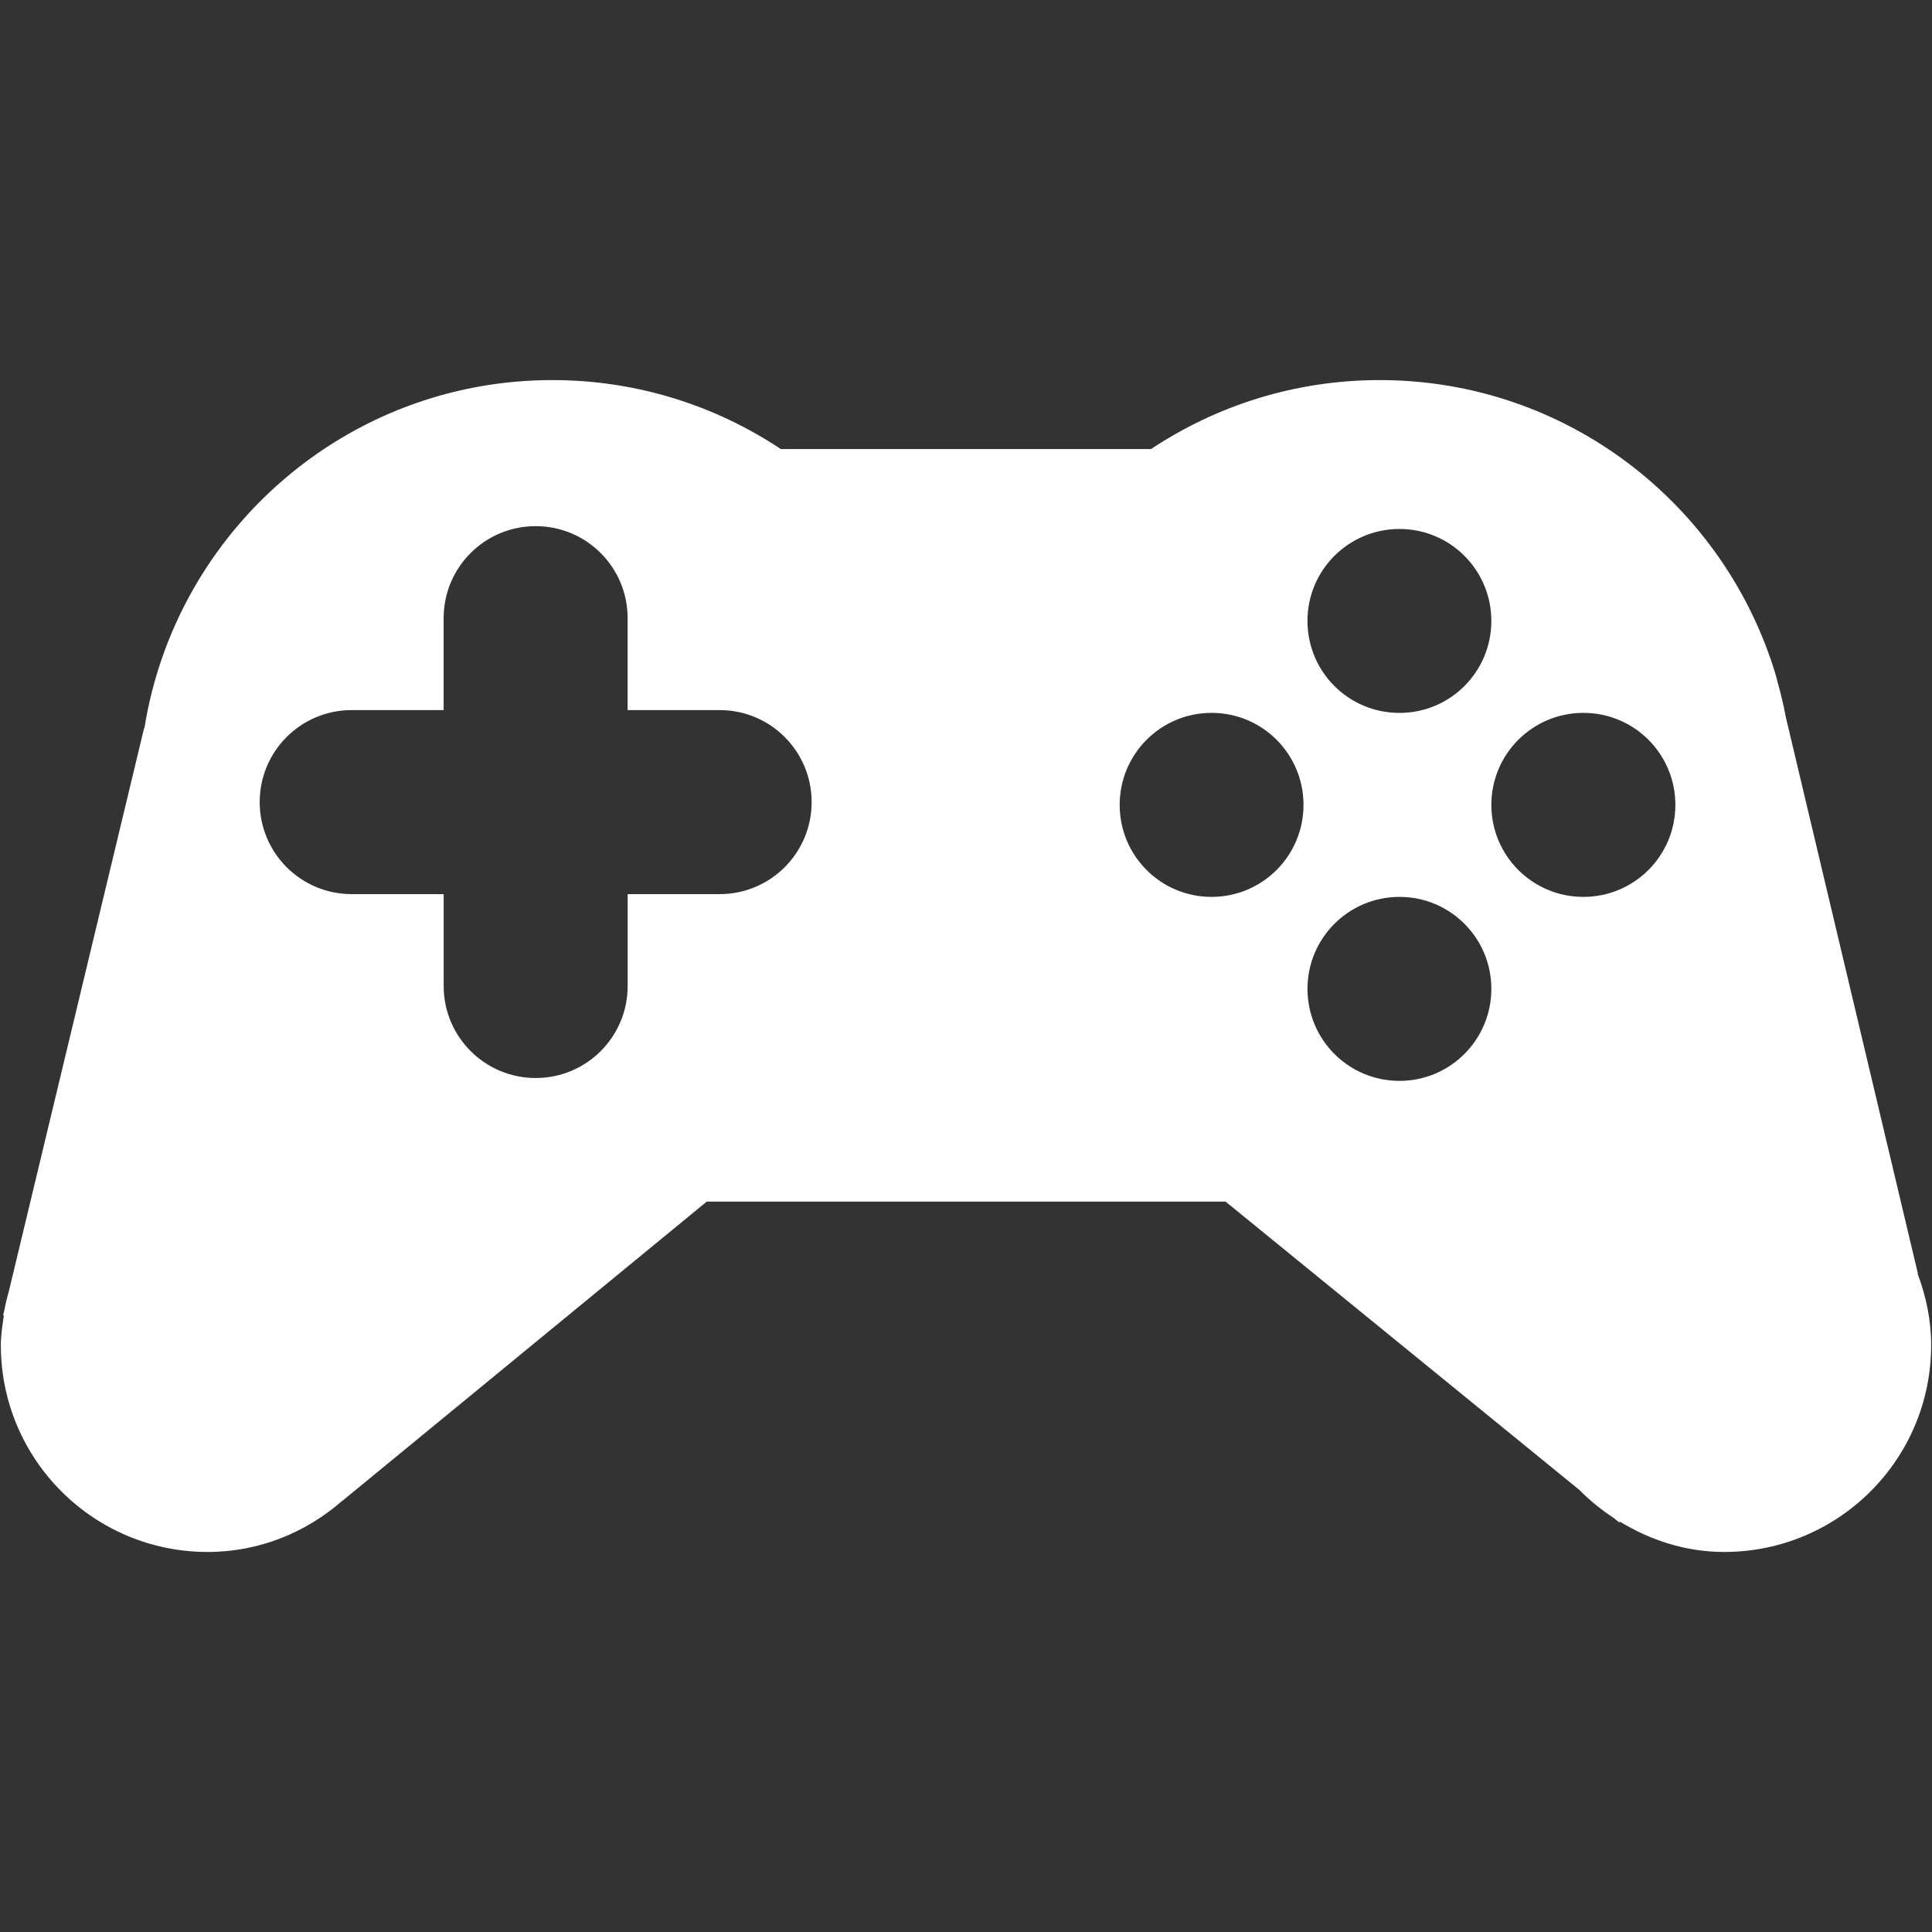 <svg width="48" height="48" xmlns="http://www.w3.org/2000/svg">

 <rect width="100%" height="100%" fill="#333333" stroke="none"/>

 <g>
  <title>background</title>
  <rect fill="none" id="canvas_background" height="402" width="582" y="-1" x="-1"/>
 </g>
 <g>
  <title>Layer 1</title>
  <path id="svg_1" fill="#ffffff" d="m47.641,31.641l0.008,-0.002l-3.28,-13.819c-0.057,-0.307 -0.129,-0.606 -0.213,-0.901l-0.03,-0.122l0,0c-1.262,-4.25 -5.189,-7.354 -9.849,-7.354c-2.101,0 -4.053,0.633 -5.68,1.714l-9.197,0c-1.626,-1.081 -3.578,-1.714 -5.676,-1.714c-5.12,0 -9.354,3.75 -10.136,8.647l-0.008,0l-3.356,13.974c-0.042,0.16 -0.086,0.318 -0.114,0.48l-0.031,0.129l0.016,0.016c-0.035,0.242 -0.074,0.48 -0.074,0.73c0,2.84 2.3,5.139 5.138,5.139c1.291,0 2.456,-0.49 3.353,-1.279l0.001,0.004l9.047,-7.43l12.888,0l8.791,7.164c0.254,0.258 0.539,0.49 0.846,0.691l0.155,0.125l0,-0.031c0.762,0.463 1.638,0.756 2.597,0.756c2.84,0 5.142,-2.299 5.142,-5.139c0,-0.628 -0.129,-1.222 -0.338,-1.778zm-12.871,-18.499c1.263,0 2.282,1.023 2.282,2.284c0,1.265 -1.02,2.286 -2.282,2.286c-1.266,0 -2.286,-1.021 -2.286,-2.286c-0.001,-1.26 1.02,-2.284 2.286,-2.284zm-14.605,6.786c0,1.263 -1.021,2.286 -2.284,2.286l-2.287,0l0,2.284c0,1.261 -1.021,2.285 -2.284,2.285c-1.264,0 -2.287,-1.023 -2.287,-2.285l0,-2.284l-2.285,0c-1.264,0 -2.286,-1.023 -2.286,-2.286l0,0c0,-1.263 1.022,-2.286 2.286,-2.286l2.284,0l0,-2.284c0,-1.264 1.022,-2.286 2.287,-2.286c1.263,0 2.284,1.022 2.284,2.286l0,2.284l2.287,0c1.263,0 2.285,1.024 2.285,2.286l0,0zm9.935,2.355c-1.263,0 -2.282,-1.023 -2.282,-2.286s1.02,-2.286 2.282,-2.286c1.266,0 2.285,1.023 2.285,2.286s-1.02,2.286 -2.285,2.286zm4.67,4.571c-1.266,0 -2.286,-1.023 -2.286,-2.287c0,-1.261 1.021,-2.284 2.286,-2.284c1.263,0 2.282,1.023 2.282,2.284c0,1.263 -1.02,2.287 -2.282,2.287zm4.568,-4.571c-1.263,0 -2.286,-1.023 -2.286,-2.286s1.023,-2.286 2.286,-2.286c1.267,0 2.286,1.023 2.286,2.286s-1.02,2.286 -2.286,2.286z"/>
 </g>
</svg>